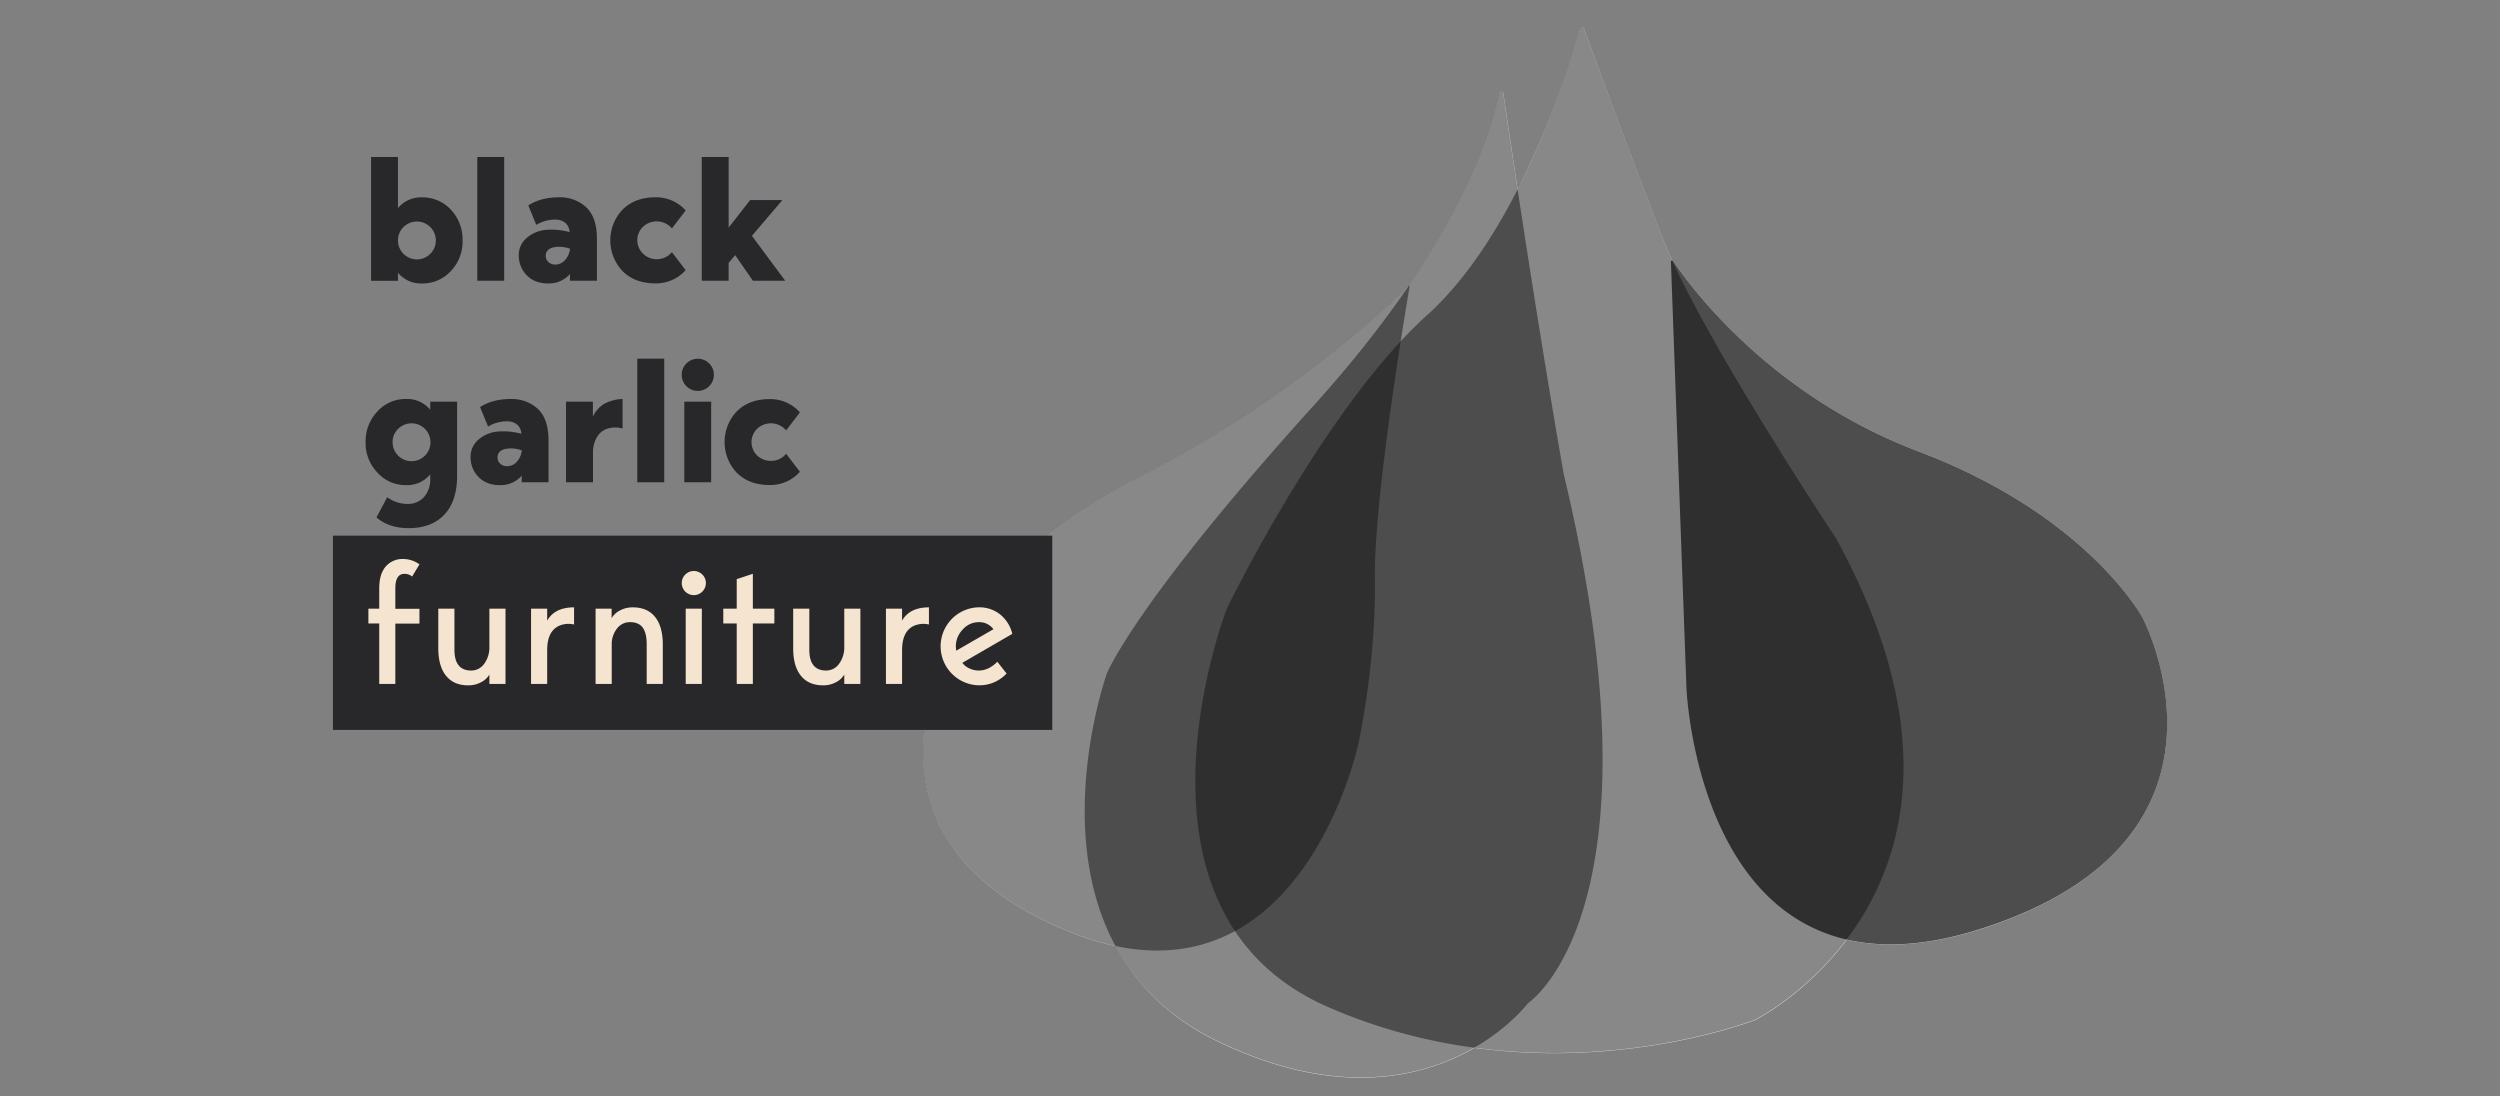 <svg xmlns="http://www.w3.org/2000/svg" viewBox="0 0 1140.43 500"><rect x="0" y="0" width="1140.43" height="500" fill="#808080" stroke="none"/><defs><style>.ff34ff1d-3310-443a-ae90-a25e2217f75f{isolation:isolate;}.e0a331c2-cd82-4f28-b0ac-a348f19cc24f{fill:#fff;}.a30ca02c-ad01-489f-95a6-1a7302364e59,.a9bb8c88-fe57-485d-83e8-7fe3651a1722{fill:#121212;mix-blend-mode:multiply;}.a9bb8c88-fe57-485d-83e8-7fe3651a1722{opacity:0.5;}.a30ca02c-ad01-489f-95a6-1a7302364e59{opacity:0.75;}.aa3c8c04-f02c-4fe7-9cda-6f9a946960c2{fill:#28282b;}.f85e051d-2f6b-48f8-9748-c323e5d7785c{fill:#f5e4d0;}</style></defs><g class="ff34ff1d-3310-443a-ae90-a25e2217f75f"><g id="be68e1f9-ce9d-42dd-9559-9612acccda69" data-name="Layer 1"><path class="e0a331c2-cd82-4f28-b0ac-a348f19cc24f" d="M977.2,281.57S952.29,235.11,875.35,206c-69.28-26.22-105.59-77.14-112.13-87a.49.49,0,0,0-.41-.21c-1.63-3.55-3.08-6.93-4.29-10-14.73-37.85-31.9-84.56-36-95.87a.87.87,0,0,0-1.65.07,419.37,419.37,0,0,1-28.54,73.44q-3.13-20.61-6.59-44.07a.85.85,0,0,0-1.67-.08c-2.29,12.18-10.78,43.34-41.43,88.23-.12,0-.23,0-.33.06-7,7.12-52.25,51.31-121.64,86.54-75.71,38.43-89.69,83.86-89.69,83.86s-45.42,83.86,58.24,124.62a123.25,123.25,0,0,0,19.7,6c9.24,17.12,23.92,32.58,46.69,43.54,55.06,26.51,94,16.13,117,2.89,70.9,9.55,127.2-12.39,128.19-12.78h0c.53-.27,22.82-11.59,41.65-36.59,16.37,3.81,36.36,3,60.84-4.75C1031.36,383,977.2,281.57,977.2,281.57Z"/><path class="a9bb8c88-fe57-485d-83e8-7fe3651a1722" d="M685.7,42.31a.85.85,0,0,0-1.67-.08C680.9,58.87,666.25,110.9,599.25,185c-82.12,90.85-94.35,122.29-94.35,122.29S461.23,429.62,555.57,475C648,519.52,695.1,460.14,697,457.65a.8.8,0,0,1,.17-.15c2.85-2,62.81-46.55,16.2-241v0C713.29,216,701.79,151.89,685.7,42.31Z"/><path class="a9bb8c88-fe57-485d-83e8-7fe3651a1722" d="M643,130.87a.43.43,0,0,0-.74-.35c-7,7.12-52.25,51.31-121.64,86.54-75.71,38.43-89.69,83.86-89.69,83.86s-45.42,83.86,58.24,124.62,130.45-86.19,130.45-86.19,8.15-36.51,7.57-75.33C626.66,227.91,641,142.58,643,130.87Z"/><path class="a9bb8c88-fe57-485d-83e8-7fe3651a1722" d="M722.48,12.87a.87.87,0,0,0-1.65.07c-4.22,15.19-27.33,92.51-69.75,130.74-46.89,42.26-90.9,132.85-91.43,133.93v0c-.5,1.31-53.09,138.22,46,181.69,98.91,43.38,193.79,6.34,195.08,5.83h0c1.25-.63,123-62.44,36.7-219.76l0,0c-.75-1.11-62.12-93.47-78.91-136.59C743.79,70.89,726.62,24.18,722.48,12.87Z"/><path class="a30ca02c-ad01-489f-95a6-1a7302364e59" d="M763.22,119a.56.56,0,0,0-1,.36l7.09,194.4s5.82,150.83,133.94,110.07,74-142.23,74-142.23S952.29,235.11,875.35,206C806.07,179.77,769.76,128.85,763.22,119Z"/><rect class="aa3c8c04-f02c-4fe7-9cda-6f9a946960c2" x="151.87" y="244.35" width="328.15" height="88.62"/><path class="aa3c8c04-f02c-4fe7-9cda-6f9a946960c2" d="M169.28,71.63h12.26v23.3a13.64,13.64,0,0,1,11-4.9,17.6,17.6,0,0,1,13.19,5.67,19.88,19.88,0,0,1,5.29,14,19.46,19.46,0,0,1-5.29,13.88,17.49,17.49,0,0,1-13.19,5.74,13.64,13.64,0,0,1-11-4.9v3.68H169.28Zm12.26,38a8.64,8.64,0,1,0,2.53-6.05A8.3,8.3,0,0,0,181.54,109.65Z"/><path class="aa3c8c04-f02c-4fe7-9cda-6f9a946960c2" d="M217.72,128.05V71.63H230v56.42Z"/><path class="aa3c8c04-f02c-4fe7-9cda-6f9a946960c2" d="M272.3,108.88v19.17H260V125a12.75,12.75,0,0,1-10,4.29q-6.21,0-9.73-3.75a12.59,12.59,0,0,1-3.61-9,10.1,10.1,0,0,1,3.61-8,15.4,15.4,0,0,1,8.73-3.68,31.63,31.63,0,0,1,10.81,1,5.72,5.72,0,0,0-1.88-4.14,6.85,6.85,0,0,0-4.71-1.53,16.78,16.78,0,0,0-8.59,2.37L241,93.71Q246.71,90,255.13,90a17.48,17.48,0,0,1,12.34,4.6Q272.3,99.22,272.3,108.88ZM260,113.48a13.47,13.47,0,0,0-7.67-.61q-3.37.84-3.37,3.83a3.66,3.66,0,0,0,1.26,2.88,4.56,4.56,0,0,0,3.11,1.11,6,6,0,0,0,4.37-2A8.73,8.73,0,0,0,260,113.48Z"/><path class="aa3c8c04-f02c-4fe7-9cda-6f9a946960c2" d="M299.59,118.24a8.74,8.74,0,0,0,6.9-3.22l6.28,8.2A18,18,0,0,1,299,129.27q-9.36,0-15-5.59a20.38,20.38,0,0,1,0-28.06Q289.63,90,299,90a18.06,18.06,0,0,1,13.79,6l-6.28,8.2a9.14,9.14,0,0,0-13.23-.72,8.52,8.52,0,0,0,0,12.18A8.72,8.72,0,0,0,299.59,118.24Z"/><path class="aa3c8c04-f02c-4fe7-9cda-6f9a946960c2" d="M343,107.58l15.18,20.47H343.43l-8.05-11.65-3,3.52v8.13H320.13V71.63h12.26v32.19l9.82-12.57h14.71Z"/><path class="aa3c8c04-f02c-4fe7-9cda-6f9a946960c2" d="M196.26,186.92v-3.68h12.26V217q0,11.58-5.82,17.75t-16.25,6.17q-9.12,0-14.72-4.91l4.91-9.19a15.89,15.89,0,0,0,9.12,3.06,9.81,9.81,0,0,0,7.66-3.14,11.91,11.91,0,0,0,2.84-8.28v-2.07a13.63,13.63,0,0,1-11,4.91,17.12,17.12,0,0,1-13.11-5.75,19.26,19.26,0,0,1-5.36-13.88,19.54,19.54,0,0,1,5.36-13.95A17.22,17.22,0,0,1,185.3,182,13.63,13.63,0,0,1,196.26,186.92Zm-17.17,14.71a8.64,8.64,0,1,0,2.53-6A8.25,8.25,0,0,0,179.09,201.63Z"/><path class="aa3c8c04-f02c-4fe7-9cda-6f9a946960c2" d="M250.22,200.87V220H238V217a12.73,12.73,0,0,1-10,4.3q-6.19,0-9.73-3.76a12.59,12.59,0,0,1-3.6-9,10.14,10.14,0,0,1,3.6-8,15.32,15.32,0,0,1,8.74-3.67,31.4,31.4,0,0,1,10.81,1,5.8,5.8,0,0,0-1.88-4.14,6.86,6.86,0,0,0-4.72-1.53,16.69,16.69,0,0,0-8.58,2.38L219,185.69q5.67-3.67,14.1-3.68a17.52,17.52,0,0,1,12.35,4.6Q250.22,191.22,250.22,200.87ZM238,205.47a13.47,13.47,0,0,0-7.67-.62c-2.24.57-3.37,1.84-3.37,3.84a3.63,3.63,0,0,0,1.27,2.87,4.53,4.53,0,0,0,3.1,1.11,6,6,0,0,0,4.37-1.95A8.73,8.73,0,0,0,238,205.47Z"/><path class="aa3c8c04-f02c-4fe7-9cda-6f9a946960c2" d="M270.46,183.24v6.82a13.34,13.34,0,0,1,5.06-5.79A19.22,19.22,0,0,1,284,182V195.5a11.71,11.71,0,0,0-6.74,0,8.16,8.16,0,0,0-4.83,3.76,13,13,0,0,0-1.92,7.2V220H258.2V183.24Z"/><path class="aa3c8c04-f02c-4fe7-9cda-6f9a946960c2" d="M290.7,220V163.61H303V220Z"/><path class="aa3c8c04-f02c-4fe7-9cda-6f9a946960c2" d="M325.65,171a7.34,7.34,0,1,1-2.15-5.21A7.11,7.11,0,0,1,325.65,171ZM324.42,220H312.16V183.24h12.26Z"/><path class="aa3c8c04-f02c-4fe7-9cda-6f9a946960c2" d="M351.71,210.22a8.71,8.71,0,0,0,6.9-3.22l6.29,8.2a18,18,0,0,1-13.8,6.06q-9.36,0-15-5.6a20.39,20.39,0,0,1,0-28q5.6-5.6,15-5.6a18,18,0,0,1,13.8,6.06l-6.29,8.2a9.12,9.12,0,0,0-13.22-.73,8.51,8.51,0,0,0,0,12.19A8.73,8.73,0,0,0,351.71,210.22Z"/><path class="f85e051d-2f6b-48f8-9748-c323e5d7785c" d="M168.05,284.42v-6.75H173v-9.35q0-6.44,2.95-9.89A10.08,10.08,0,0,1,184,255a12.65,12.65,0,0,1,7.35,2.45L188,263a5.36,5.36,0,0,0-3.45-1.23q-4.22,0-4.21,6.59v9.35h11v6.75h-11V312H173V284.42Z"/><path class="f85e051d-2f6b-48f8-9748-c323e5d7785c" d="M213.58,312.63q-6.59,0-10.11-4.37t-3.53-12.5V277.67h7.36v18.71q0,9.5,7.66,9.5a7.23,7.23,0,0,0,5.91-3.06,12.69,12.69,0,0,0,2.37-8V277.67h7.36V312h-7.36v-4.29a8.9,8.9,0,0,1-3.68,3.45A12.07,12.07,0,0,1,213.58,312.63Z"/><path class="f85e051d-2f6b-48f8-9748-c323e5d7785c" d="M249.61,277.67v5.45q3.45-6.06,12.26-6.06v7.82a11.12,11.12,0,0,0-6.13.31q-6.13,2.22-6.13,11.42V312h-7.36V277.67Z"/><path class="f85e051d-2f6b-48f8-9748-c323e5d7785c" d="M288.7,277.06q6.6,0,10.12,4.37t3.53,12.49V312H295V293.92q0-5.13-1.8-7.62c-1.21-1.66-3.16-2.49-5.87-2.49a7.28,7.28,0,0,0-5.9,2.95,11.51,11.51,0,0,0-2.38,7.47V312h-7.36V277.67H279V282a9,9,0,0,1,3.68-3.45A12.07,12.07,0,0,1,288.7,277.06Z"/><path class="f85e051d-2f6b-48f8-9748-c323e5d7785c" d="M322,266a5.5,5.5,0,1,1-1.61-3.91A5.32,5.32,0,0,1,322,266Zm-1.84,46h-7.36V277.67h7.36Z"/><path class="f85e051d-2f6b-48f8-9748-c323e5d7785c" d="M343.43,312h-7.36V284.42h-6.13v-6.75h6.13V264.18l7.36-2.45v15.94h9.81v6.75h-9.81Z"/><path class="f85e051d-2f6b-48f8-9748-c323e5d7785c" d="M375.47,312.63q-6.59,0-10.12-4.37t-3.52-12.5V277.67h7.36v18.71q0,9.5,7.66,9.5a7.2,7.2,0,0,0,5.9-3.06,12.63,12.63,0,0,0,2.38-8V277.67h7.36V312h-7.36v-4.29a9,9,0,0,1-3.68,3.45A12.07,12.07,0,0,1,375.47,312.63Z"/><path class="f85e051d-2f6b-48f8-9748-c323e5d7785c" d="M411.5,277.67v5.45q3.45-6.06,12.26-6.06v7.82a11.12,11.12,0,0,0-6.13.31q-6.13,2.22-6.13,11.42V312h-7.36V277.67Z"/><path class="f85e051d-2f6b-48f8-9748-c323e5d7785c" d="M446.45,305.88q4.53,0,8.51-4l4.22,5.36a16.92,16.92,0,0,1-12.73,5.37,17.79,17.79,0,0,1,0-35.57,15.21,15.21,0,0,1,9.81,3.26,16.17,16.17,0,0,1,5.52,8.85L439,302.36a7.86,7.86,0,0,0,3.18,2.53A9.89,9.89,0,0,0,446.45,305.88Zm0-22.07a9.66,9.66,0,0,0-7.28,3.37,10.91,10.91,0,0,0-3.14,7.66c0,.11.05.77.15,2l17-9.81A8,8,0,0,0,446.45,283.81Z"/></g></g></svg>